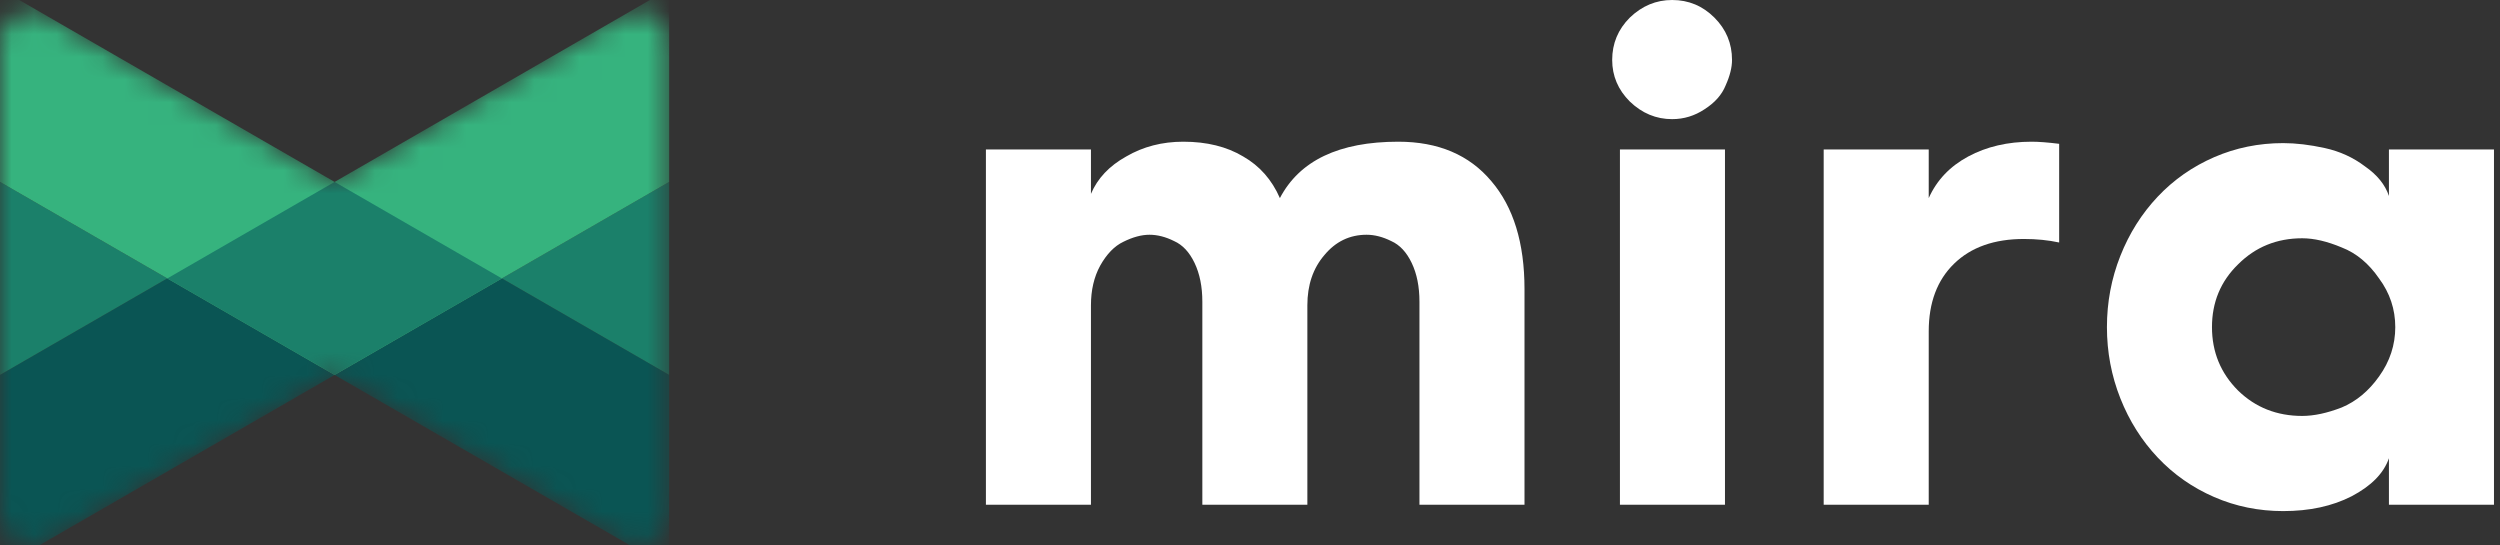 <svg width="110" height="24" viewBox="0 0 110 24" fill="none" xmlns="http://www.w3.org/2000/svg">
<rect x="0" y="0" width="110" height="24" fill="#333333" stroke="none"/>
<mask id="mask0" mask-type="alpha" maskUnits="userSpaceOnUse" x="0" y="0" width="30" height="24">
<path d="M2.038 0.688L14.722 8.005L27.406 0.688C28.312 0.165 29.444 0.819 29.444 1.865V22.639C29.444 23.685 28.312 24.339 27.406 23.816L14.722 16.498L14.722 16.499V16.498L14.722 16.498L14.722 16.498V16.499L14.722 16.498L2.038 23.816C1.132 24.339 0 23.685 0 22.639V1.865C0 0.819 1.132 0.165 2.038 0.688Z" fill="#C4C4C4"/>
</mask>
<g mask="url(#mask0)">
<path d="M14.722 16.497L7.361 12.25L0 16.497V24.99L14.722 16.497Z" fill="#0A5554"/>
<path d="M7.361 12.25L0 16.497V8.004L7.361 12.25Z" fill="#1B806A"/>
<path d="M0 -0.488L14.722 8.005V16.498L0 8.005V-0.488Z" fill="#36B37E"/>
<path d="M14.722 16.497L22.083 12.25L29.444 16.497V24.99L14.722 16.497Z" fill="#0A5554"/>
<path d="M22.082 12.25L29.443 16.497V8.004L22.082 12.25Z" fill="#1B806A"/>
<path d="M29.443 -0.488L14.722 8.005V16.498L29.443 8.005V-0.488Z" fill="#36B37E"/>
<path d="M14.722 8.004L22.082 12.251L14.722 16.497L7.361 12.251L14.722 8.004Z" fill="#1B806A"/>
</g>
<path d="M43.38 22.209V6.576H48.002V8.53C48.291 7.848 48.808 7.3 49.553 6.886C50.297 6.452 51.135 6.235 52.065 6.235C53.099 6.235 53.978 6.452 54.702 6.886C55.425 7.3 55.963 7.91 56.315 8.716C57.183 7.062 58.92 6.235 61.526 6.235C63.283 6.235 64.648 6.814 65.62 7.972C66.592 9.109 67.078 10.691 67.078 12.718V22.209H62.456V13.276C62.456 12.614 62.343 12.046 62.115 11.57C61.888 11.094 61.588 10.774 61.216 10.608C60.843 10.422 60.481 10.329 60.13 10.329C59.386 10.329 58.765 10.629 58.269 11.229C57.773 11.808 57.524 12.542 57.524 13.431V22.209H52.903V13.276C52.903 12.614 52.789 12.046 52.561 11.57C52.334 11.094 52.034 10.774 51.662 10.608C51.29 10.422 50.928 10.329 50.576 10.329C50.225 10.329 49.842 10.433 49.428 10.639C49.036 10.825 48.694 11.177 48.405 11.694C48.136 12.19 48.002 12.769 48.002 13.431V22.209H43.38Z" fill="white"/>
<path d="M73.573 5.242C72.87 5.242 72.249 4.984 71.712 4.467C71.195 3.95 70.936 3.34 70.936 2.637C70.936 1.913 71.195 1.292 71.712 0.775C72.249 0.258 72.87 0 73.573 0C74.296 0 74.917 0.258 75.434 0.775C75.951 1.292 76.209 1.913 76.209 2.637C76.209 2.967 76.116 3.34 75.93 3.753C75.765 4.167 75.454 4.518 74.999 4.808C74.565 5.097 74.09 5.242 73.573 5.242ZM71.277 22.209V6.576H75.899V22.209H71.277Z" fill="white"/>
<path d="M80.242 22.209V6.576H84.864V8.716C85.216 7.93 85.795 7.32 86.601 6.886C87.408 6.452 88.338 6.235 89.393 6.235C89.703 6.235 90.106 6.266 90.603 6.328V10.67C90.127 10.567 89.61 10.515 89.052 10.515C87.749 10.515 86.725 10.877 85.981 11.601C85.236 12.325 84.864 13.317 84.864 14.579V22.209H80.242Z" fill="white"/>
<path d="M92.705 14.393C92.705 13.297 92.902 12.252 93.295 11.26C93.688 10.267 94.236 9.399 94.939 8.654C95.642 7.91 96.469 7.331 97.42 6.917C98.371 6.504 99.385 6.297 100.46 6.297C101.018 6.297 101.628 6.369 102.29 6.514C102.952 6.659 103.541 6.928 104.058 7.32C104.596 7.693 104.947 8.127 105.113 8.623V6.576H109.735V22.209H105.113V20.162C104.885 20.824 104.337 21.382 103.469 21.837C102.621 22.271 101.618 22.488 100.46 22.488C99.385 22.488 98.371 22.282 97.42 21.868C96.469 21.455 95.642 20.876 94.939 20.131C94.236 19.387 93.688 18.518 93.295 17.526C92.902 16.533 92.705 15.489 92.705 14.393ZM97.327 14.393C97.327 15.489 97.71 16.419 98.475 17.184C99.24 17.929 100.181 18.301 101.298 18.301C101.815 18.301 102.394 18.177 103.035 17.929C103.676 17.66 104.224 17.205 104.679 16.564C105.154 15.902 105.392 15.178 105.392 14.393C105.392 13.607 105.154 12.893 104.679 12.252C104.224 11.591 103.676 11.136 103.035 10.888C102.394 10.619 101.815 10.484 101.298 10.484C100.181 10.484 99.24 10.867 98.475 11.632C97.71 12.377 97.327 13.297 97.327 14.393Z" fill="white"/>
</svg>
